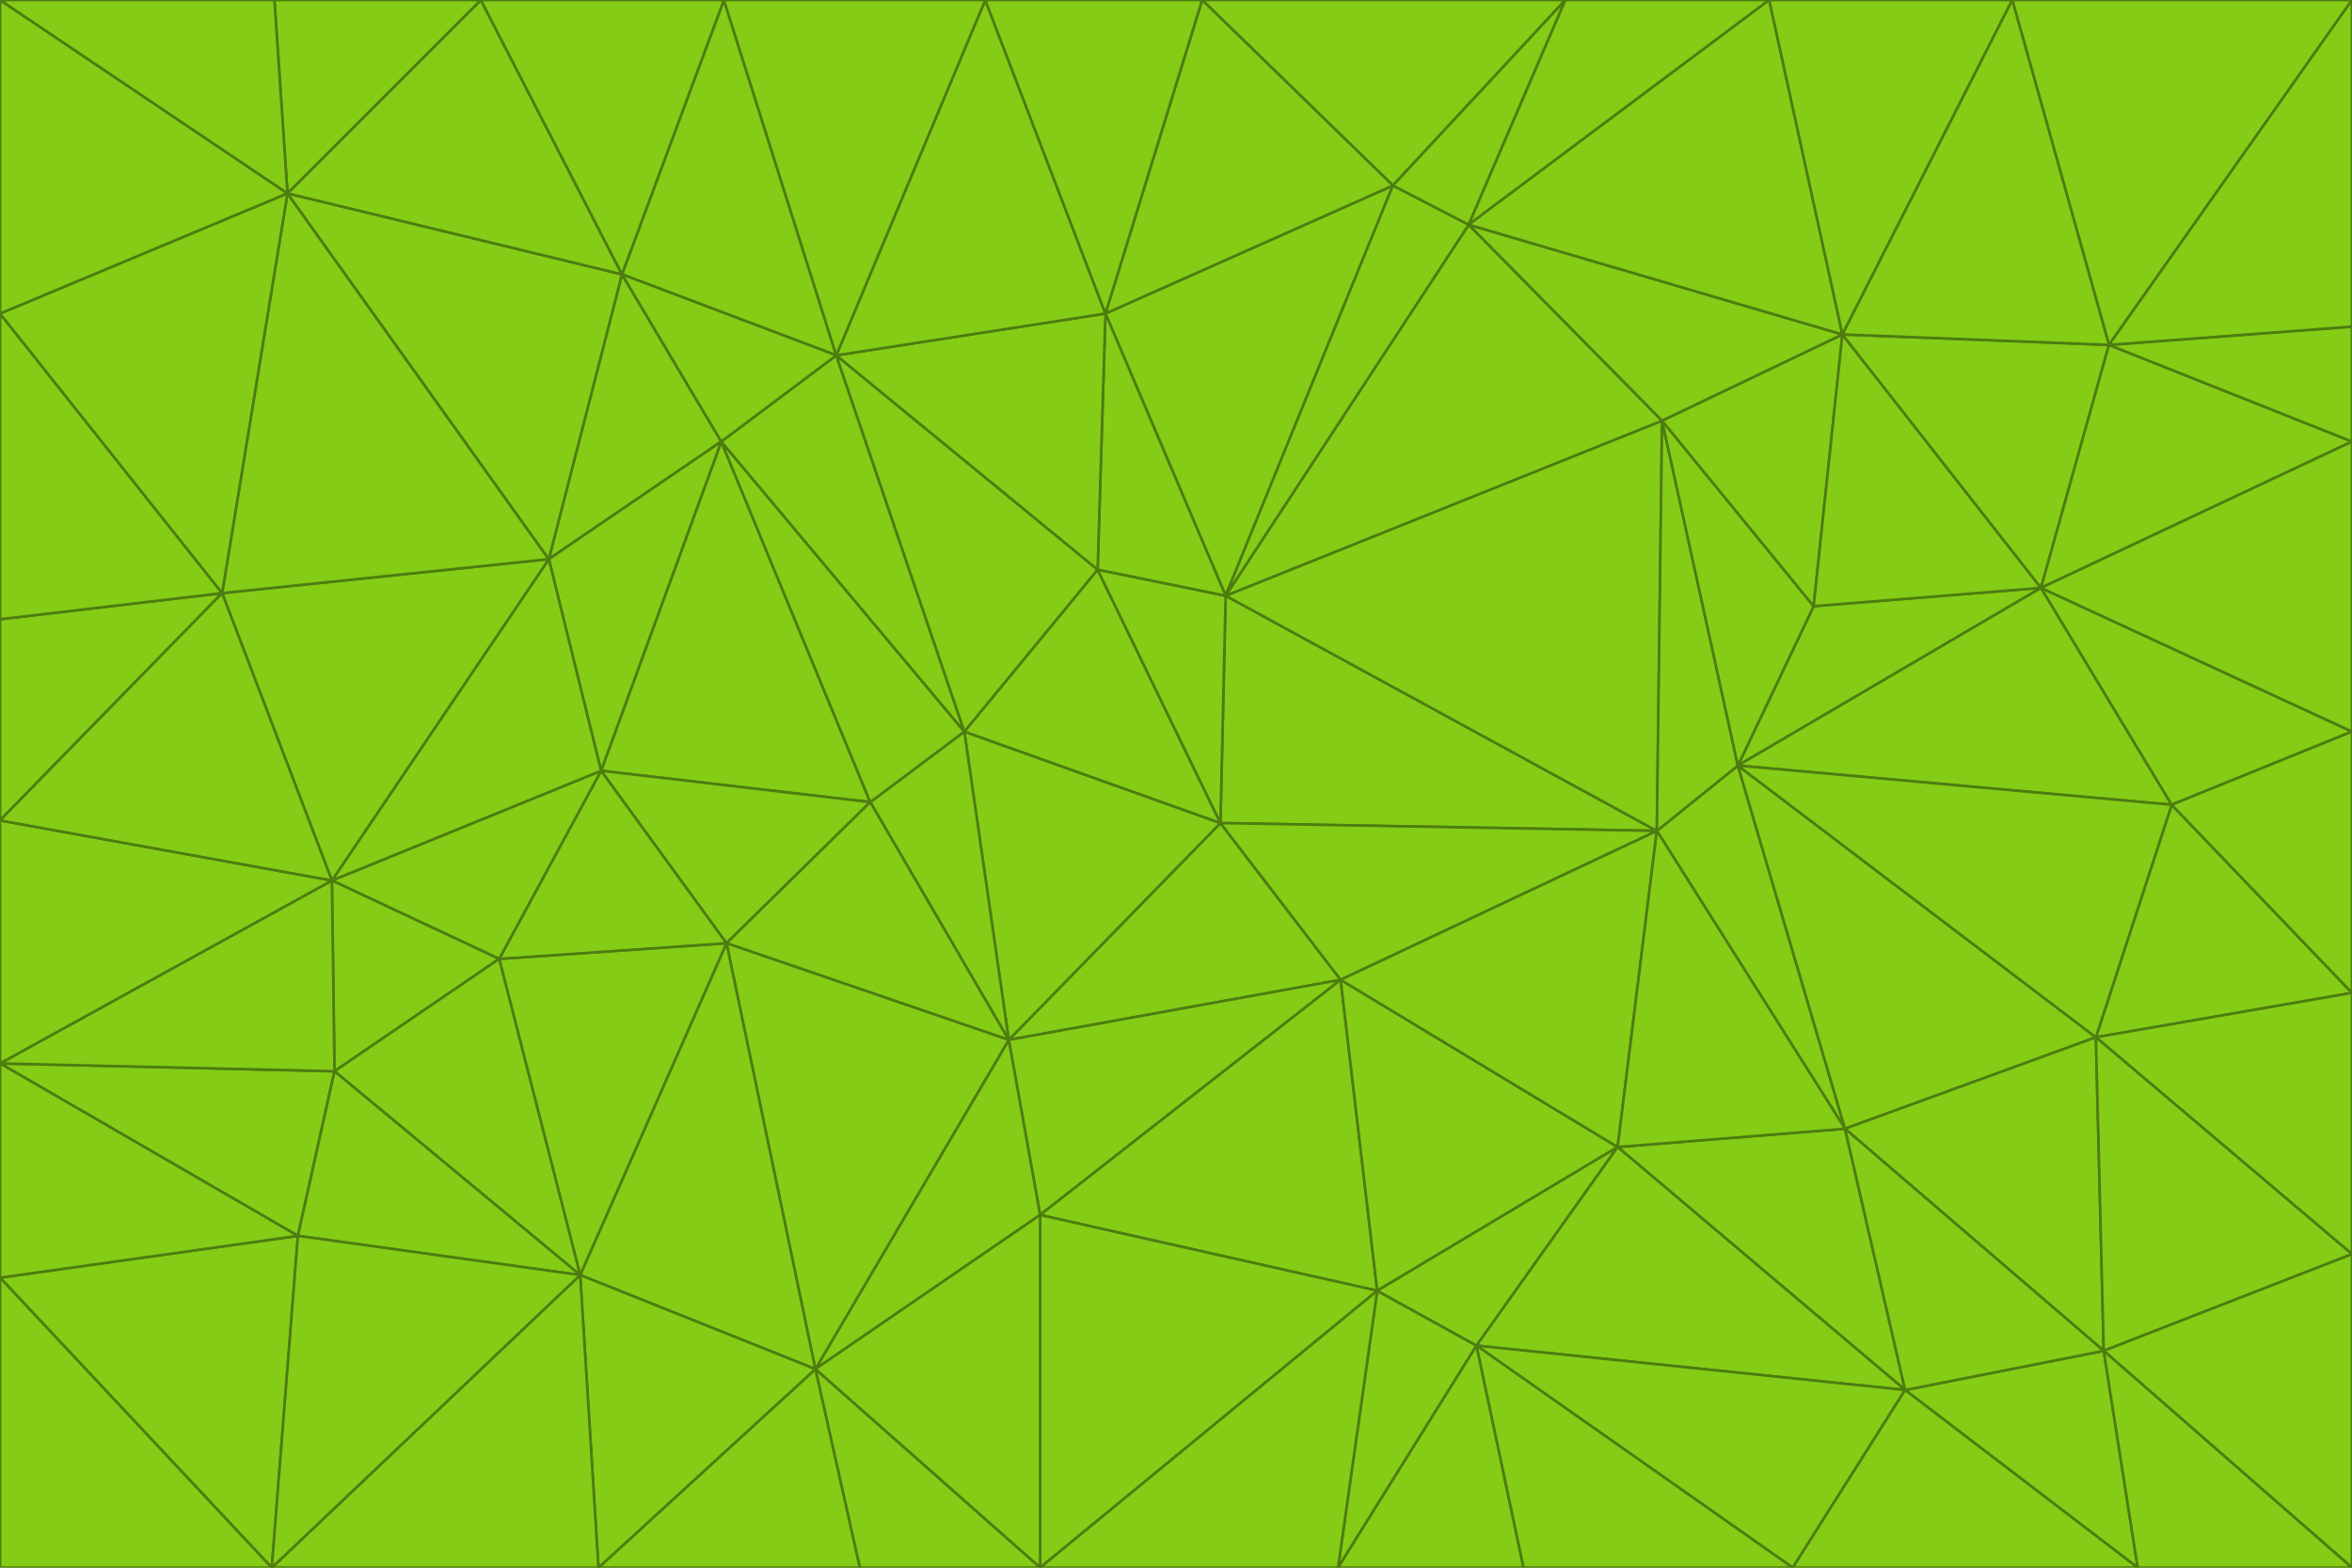 <svg id="visual" viewBox="0 0 900 600" width="900" height="600" xmlns="http://www.w3.org/2000/svg" xmlns:xlink="http://www.w3.org/1999/xlink" version="1.1"><g stroke-width="1" stroke-linejoin="bevel"><path d="M467 315L386 398L513 375Z" fill="#84cc16" stroke="#4d7c0f"></path><path d="M386 398L398 465L513 375Z" fill="#84cc16" stroke="#4d7c0f"></path><path d="M467 315L369 280L386 398Z" fill="#84cc16" stroke="#4d7c0f"></path><path d="M369 280L333 307L386 398Z" fill="#84cc16" stroke="#4d7c0f"></path><path d="M386 398L312 524L398 465Z" fill="#84cc16" stroke="#4d7c0f"></path><path d="M398 465L527 494L513 375Z" fill="#84cc16" stroke="#4d7c0f"></path><path d="M634 318L469 228L467 315Z" fill="#84cc16" stroke="#4d7c0f"></path><path d="M467 315L420 218L369 280Z" fill="#84cc16" stroke="#4d7c0f"></path><path d="M469 228L420 218L467 315Z" fill="#84cc16" stroke="#4d7c0f"></path><path d="M276 169L230 295L333 307Z" fill="#84cc16" stroke="#4d7c0f"></path><path d="M230 295L278 361L333 307Z" fill="#84cc16" stroke="#4d7c0f"></path><path d="M333 307L278 361L386 398Z" fill="#84cc16" stroke="#4d7c0f"></path><path d="M512 600L565 515L527 494Z" fill="#84cc16" stroke="#4d7c0f"></path><path d="M527 494L619 439L513 375Z" fill="#84cc16" stroke="#4d7c0f"></path><path d="M513 375L634 318L467 315Z" fill="#84cc16" stroke="#4d7c0f"></path><path d="M565 515L619 439L527 494Z" fill="#84cc16" stroke="#4d7c0f"></path><path d="M619 439L634 318L513 375Z" fill="#84cc16" stroke="#4d7c0f"></path><path d="M278 361L312 524L386 398Z" fill="#84cc16" stroke="#4d7c0f"></path><path d="M398 465L398 600L527 494Z" fill="#84cc16" stroke="#4d7c0f"></path><path d="M312 524L398 600L398 465Z" fill="#84cc16" stroke="#4d7c0f"></path><path d="M398 600L512 600L527 494Z" fill="#84cc16" stroke="#4d7c0f"></path><path d="M729 532L706 432L619 439Z" fill="#84cc16" stroke="#4d7c0f"></path><path d="M276 169L333 307L369 280Z" fill="#84cc16" stroke="#4d7c0f"></path><path d="M278 361L222 488L312 524Z" fill="#84cc16" stroke="#4d7c0f"></path><path d="M706 432L665 293L634 318Z" fill="#84cc16" stroke="#4d7c0f"></path><path d="M634 318L636 161L469 228Z" fill="#84cc16" stroke="#4d7c0f"></path><path d="M191 367L222 488L278 361Z" fill="#84cc16" stroke="#4d7c0f"></path><path d="M312 524L329 600L398 600Z" fill="#84cc16" stroke="#4d7c0f"></path><path d="M229 600L329 600L312 524Z" fill="#84cc16" stroke="#4d7c0f"></path><path d="M230 295L191 367L278 361Z" fill="#84cc16" stroke="#4d7c0f"></path><path d="M533 71L423 120L469 228Z" fill="#84cc16" stroke="#4d7c0f"></path><path d="M469 228L423 120L420 218Z" fill="#84cc16" stroke="#4d7c0f"></path><path d="M320 136L276 169L369 280Z" fill="#84cc16" stroke="#4d7c0f"></path><path d="M512 600L583 600L565 515Z" fill="#84cc16" stroke="#4d7c0f"></path><path d="M619 439L706 432L634 318Z" fill="#84cc16" stroke="#4d7c0f"></path><path d="M729 532L619 439L565 515Z" fill="#84cc16" stroke="#4d7c0f"></path><path d="M320 136L369 280L420 218Z" fill="#84cc16" stroke="#4d7c0f"></path><path d="M230 295L127 337L191 367Z" fill="#84cc16" stroke="#4d7c0f"></path><path d="M423 120L320 136L420 218Z" fill="#84cc16" stroke="#4d7c0f"></path><path d="M781 225L694 232L665 293Z" fill="#84cc16" stroke="#4d7c0f"></path><path d="M665 293L636 161L634 318Z" fill="#84cc16" stroke="#4d7c0f"></path><path d="M694 232L636 161L665 293Z" fill="#84cc16" stroke="#4d7c0f"></path><path d="M238 105L210 214L276 169Z" fill="#84cc16" stroke="#4d7c0f"></path><path d="M276 169L210 214L230 295Z" fill="#84cc16" stroke="#4d7c0f"></path><path d="M222 488L229 600L312 524Z" fill="#84cc16" stroke="#4d7c0f"></path><path d="M104 600L229 600L222 488Z" fill="#84cc16" stroke="#4d7c0f"></path><path d="M636 161L562 86L469 228Z" fill="#84cc16" stroke="#4d7c0f"></path><path d="M277 0L238 105L320 136Z" fill="#84cc16" stroke="#4d7c0f"></path><path d="M562 86L533 71L469 228Z" fill="#84cc16" stroke="#4d7c0f"></path><path d="M686 600L729 532L565 515Z" fill="#84cc16" stroke="#4d7c0f"></path><path d="M706 432L802 397L665 293Z" fill="#84cc16" stroke="#4d7c0f"></path><path d="M127 337L128 410L191 367Z" fill="#84cc16" stroke="#4d7c0f"></path><path d="M191 367L128 410L222 488Z" fill="#84cc16" stroke="#4d7c0f"></path><path d="M210 214L127 337L230 295Z" fill="#84cc16" stroke="#4d7c0f"></path><path d="M583 600L686 600L565 515Z" fill="#84cc16" stroke="#4d7c0f"></path><path d="M377 0L320 136L423 120Z" fill="#84cc16" stroke="#4d7c0f"></path><path d="M320 136L238 105L276 169Z" fill="#84cc16" stroke="#4d7c0f"></path><path d="M210 214L85 227L127 337Z" fill="#84cc16" stroke="#4d7c0f"></path><path d="M0 407L114 473L128 410Z" fill="#84cc16" stroke="#4d7c0f"></path><path d="M128 410L114 473L222 488Z" fill="#84cc16" stroke="#4d7c0f"></path><path d="M805 517L802 397L706 432Z" fill="#84cc16" stroke="#4d7c0f"></path><path d="M694 232L705 128L636 161Z" fill="#84cc16" stroke="#4d7c0f"></path><path d="M636 161L705 128L562 86Z" fill="#84cc16" stroke="#4d7c0f"></path><path d="M599 0L460 0L533 71Z" fill="#84cc16" stroke="#4d7c0f"></path><path d="M781 225L705 128L694 232Z" fill="#84cc16" stroke="#4d7c0f"></path><path d="M831 308L781 225L665 293Z" fill="#84cc16" stroke="#4d7c0f"></path><path d="M599 0L533 71L562 86Z" fill="#84cc16" stroke="#4d7c0f"></path><path d="M533 71L460 0L423 120Z" fill="#84cc16" stroke="#4d7c0f"></path><path d="M818 600L805 517L729 532Z" fill="#84cc16" stroke="#4d7c0f"></path><path d="M729 532L805 517L706 432Z" fill="#84cc16" stroke="#4d7c0f"></path><path d="M460 0L377 0L423 120Z" fill="#84cc16" stroke="#4d7c0f"></path><path d="M900 380L831 308L802 397Z" fill="#84cc16" stroke="#4d7c0f"></path><path d="M802 397L831 308L665 293Z" fill="#84cc16" stroke="#4d7c0f"></path><path d="M110 74L85 227L210 214Z" fill="#84cc16" stroke="#4d7c0f"></path><path d="M127 337L0 407L128 410Z" fill="#84cc16" stroke="#4d7c0f"></path><path d="M677 0L599 0L562 86Z" fill="#84cc16" stroke="#4d7c0f"></path><path d="M0 489L104 600L114 473Z" fill="#84cc16" stroke="#4d7c0f"></path><path d="M114 473L104 600L222 488Z" fill="#84cc16" stroke="#4d7c0f"></path><path d="M377 0L277 0L320 136Z" fill="#84cc16" stroke="#4d7c0f"></path><path d="M238 105L110 74L210 214Z" fill="#84cc16" stroke="#4d7c0f"></path><path d="M686 600L818 600L729 532Z" fill="#84cc16" stroke="#4d7c0f"></path><path d="M900 480L900 380L802 397Z" fill="#84cc16" stroke="#4d7c0f"></path><path d="M781 225L807 132L705 128Z" fill="#84cc16" stroke="#4d7c0f"></path><path d="M705 128L677 0L562 86Z" fill="#84cc16" stroke="#4d7c0f"></path><path d="M900 169L807 132L781 225Z" fill="#84cc16" stroke="#4d7c0f"></path><path d="M770 0L677 0L705 128Z" fill="#84cc16" stroke="#4d7c0f"></path><path d="M0 314L0 407L127 337Z" fill="#84cc16" stroke="#4d7c0f"></path><path d="M900 480L802 397L805 517Z" fill="#84cc16" stroke="#4d7c0f"></path><path d="M831 308L900 280L781 225Z" fill="#84cc16" stroke="#4d7c0f"></path><path d="M0 237L0 314L85 227Z" fill="#84cc16" stroke="#4d7c0f"></path><path d="M85 227L0 314L127 337Z" fill="#84cc16" stroke="#4d7c0f"></path><path d="M184 0L110 74L238 105Z" fill="#84cc16" stroke="#4d7c0f"></path><path d="M277 0L184 0L238 105Z" fill="#84cc16" stroke="#4d7c0f"></path><path d="M0 407L0 489L114 473Z" fill="#84cc16" stroke="#4d7c0f"></path><path d="M900 380L900 280L831 308Z" fill="#84cc16" stroke="#4d7c0f"></path><path d="M900 600L900 480L805 517Z" fill="#84cc16" stroke="#4d7c0f"></path><path d="M0 120L0 237L85 227Z" fill="#84cc16" stroke="#4d7c0f"></path><path d="M900 0L770 0L807 132Z" fill="#84cc16" stroke="#4d7c0f"></path><path d="M807 132L770 0L705 128Z" fill="#84cc16" stroke="#4d7c0f"></path><path d="M900 280L900 169L781 225Z" fill="#84cc16" stroke="#4d7c0f"></path><path d="M0 489L0 600L104 600Z" fill="#84cc16" stroke="#4d7c0f"></path><path d="M818 600L900 600L805 517Z" fill="#84cc16" stroke="#4d7c0f"></path><path d="M184 0L105 0L110 74Z" fill="#84cc16" stroke="#4d7c0f"></path><path d="M110 74L0 120L85 227Z" fill="#84cc16" stroke="#4d7c0f"></path><path d="M0 0L0 120L110 74Z" fill="#84cc16" stroke="#4d7c0f"></path><path d="M900 169L900 125L807 132Z" fill="#84cc16" stroke="#4d7c0f"></path><path d="M105 0L0 0L110 74Z" fill="#84cc16" stroke="#4d7c0f"></path><path d="M900 125L900 0L807 132Z" fill="#84cc16" stroke="#4d7c0f"></path></g></svg>